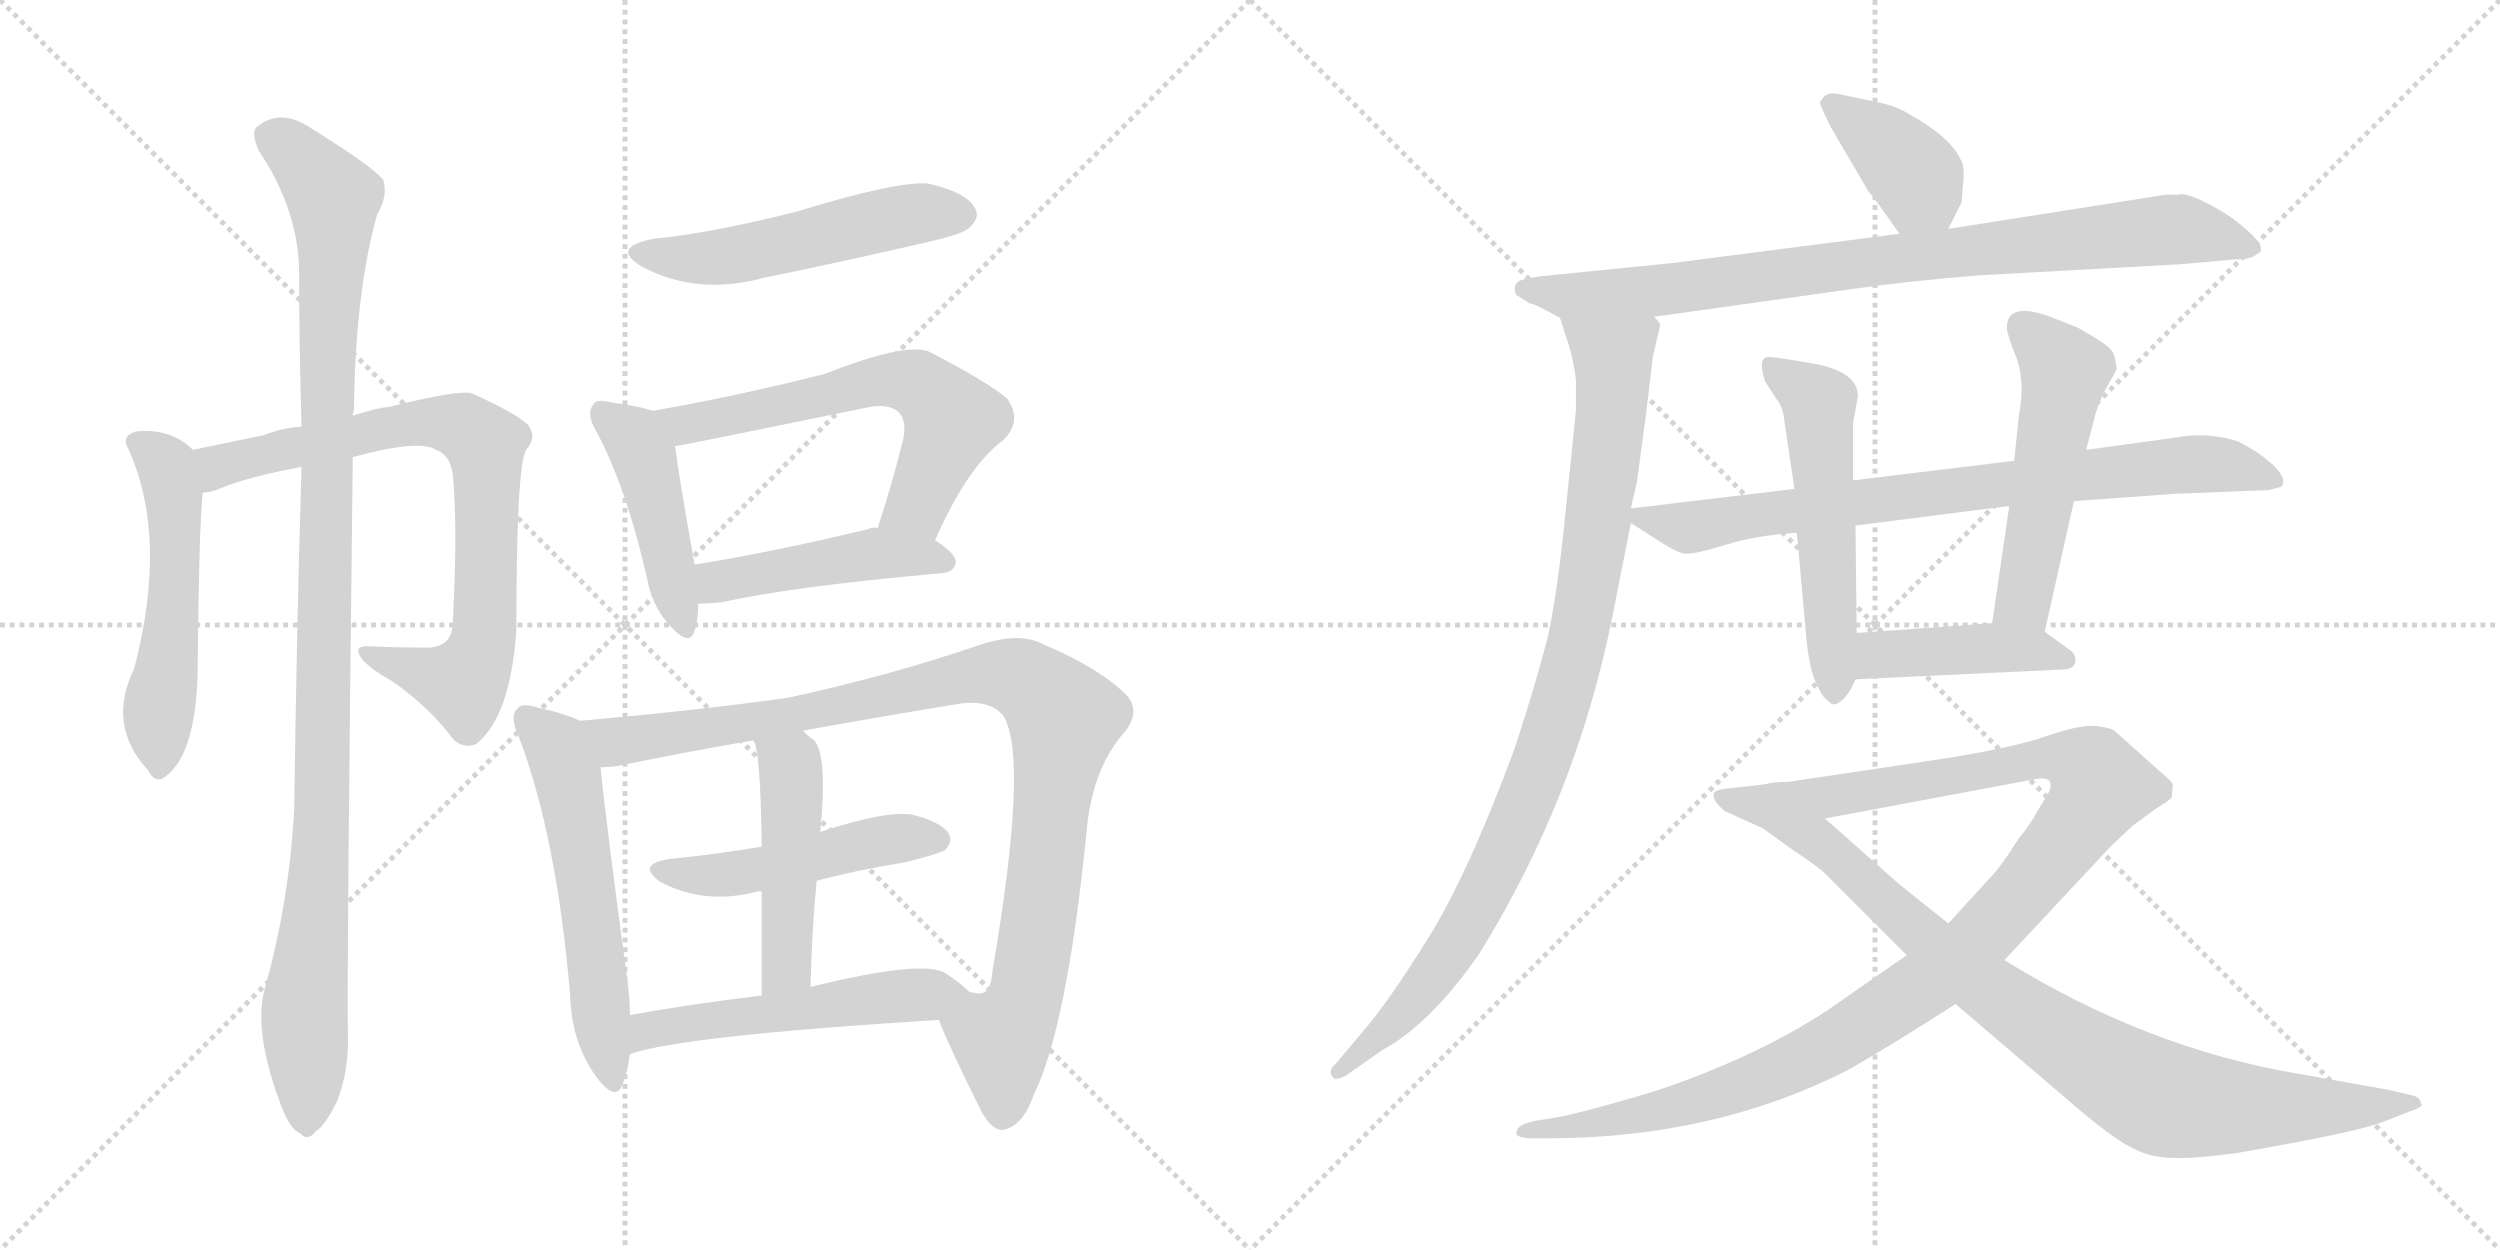 <svg version="1.1" viewBox="0 0 2048 1024" xmlns="http://www.w3.org/2000/svg">
  <g stroke="lightgray" stroke-dasharray="1,1" stroke-width="1" transform="scale(4, 4)">
    <line x1="0" y1="0" x2="256" y2="256"></line>
    <line x1="256" y1="0" x2="0" y2="256"></line>
    <line x1="128" y1="0" x2="128" y2="256"></line>
    <line x1="0" y1="128" x2="256" y2="128"></line>
    <line x1="256" y1="0" x2="512" y2="256"></line>
    <line x1="512" y1="0" x2="256" y2="256"></line>
    <line x1="384" y1="0" x2="384" y2="256"></line>
    <line x1="256" y1="128" x2="512" y2="128"></line>
  </g>
<g transform="scale(1, -1) translate(0, -850)">
   <style type="text/css">
    @keyframes keyframes0 {
      from {
       stroke: black;
       stroke-dashoffset: 526;
       stroke-width: 128;
       }
       63% {
       animation-timing-function: step-end;
       stroke: black;
       stroke-dashoffset: 0;
       stroke-width: 128;
       }
       to {
       stroke: black;
       stroke-width: 1024;
       }
       }
       #make-me-a-hanzi-animation-0 {
         animation: keyframes0 0.678s both;
         animation-delay: 0s;
         animation-timing-function: linear;
       }
    @keyframes keyframes1 {
      from {
       stroke: black;
       stroke-dashoffset: 782;
       stroke-width: 128;
       }
       72% {
       animation-timing-function: step-end;
       stroke: black;
       stroke-dashoffset: 0;
       stroke-width: 128;
       }
       to {
       stroke: black;
       stroke-width: 1024;
       }
       }
       #make-me-a-hanzi-animation-1 {
         animation: keyframes1 0.886s both;
         animation-delay: 0.678s;
         animation-timing-function: linear;
       }
    @keyframes keyframes2 {
      from {
       stroke: black;
       stroke-dashoffset: 1081;
       stroke-width: 128;
       }
       78% {
       animation-timing-function: step-end;
       stroke: black;
       stroke-dashoffset: 0;
       stroke-width: 128;
       }
       to {
       stroke: black;
       stroke-width: 1024;
       }
       }
       #make-me-a-hanzi-animation-2 {
         animation: keyframes2 1.13s both;
         animation-delay: 1.564s;
         animation-timing-function: linear;
       }
    @keyframes keyframes3 {
      from {
       stroke: black;
       stroke-dashoffset: 520;
       stroke-width: 128;
       }
       63% {
       animation-timing-function: step-end;
       stroke: black;
       stroke-dashoffset: 0;
       stroke-width: 128;
       }
       to {
       stroke: black;
       stroke-width: 1024;
       }
       }
       #make-me-a-hanzi-animation-3 {
         animation: keyframes3 0.673s both;
         animation-delay: 2.694s;
         animation-timing-function: linear;
       }
    @keyframes keyframes4 {
      from {
       stroke: black;
       stroke-dashoffset: 447;
       stroke-width: 128;
       }
       59% {
       animation-timing-function: step-end;
       stroke: black;
       stroke-dashoffset: 0;
       stroke-width: 128;
       }
       to {
       stroke: black;
       stroke-width: 1024;
       }
       }
       #make-me-a-hanzi-animation-4 {
         animation: keyframes4 0.614s both;
         animation-delay: 3.367s;
         animation-timing-function: linear;
       }
    @keyframes keyframes5 {
      from {
       stroke: black;
       stroke-dashoffset: 616;
       stroke-width: 128;
       }
       67% {
       animation-timing-function: step-end;
       stroke: black;
       stroke-dashoffset: 0;
       stroke-width: 128;
       }
       to {
       stroke: black;
       stroke-width: 1024;
       }
       }
       #make-me-a-hanzi-animation-5 {
         animation: keyframes5 0.751s both;
         animation-delay: 3.981s;
         animation-timing-function: linear;
       }
    @keyframes keyframes6 {
      from {
       stroke: black;
       stroke-dashoffset: 462;
       stroke-width: 128;
       }
       60% {
       animation-timing-function: step-end;
       stroke: black;
       stroke-dashoffset: 0;
       stroke-width: 128;
       }
       to {
       stroke: black;
       stroke-width: 1024;
       }
       }
       #make-me-a-hanzi-animation-6 {
         animation: keyframes6 0.626s both;
         animation-delay: 4.732s;
         animation-timing-function: linear;
       }
    @keyframes keyframes7 {
      from {
       stroke: black;
       stroke-dashoffset: 565;
       stroke-width: 128;
       }
       65% {
       animation-timing-function: step-end;
       stroke: black;
       stroke-dashoffset: 0;
       stroke-width: 128;
       }
       to {
       stroke: black;
       stroke-width: 1024;
       }
       }
       #make-me-a-hanzi-animation-7 {
         animation: keyframes7 0.71s both;
         animation-delay: 5.358s;
         animation-timing-function: linear;
       }
    @keyframes keyframes8 {
      from {
       stroke: black;
       stroke-dashoffset: 996;
       stroke-width: 128;
       }
       76% {
       animation-timing-function: step-end;
       stroke: black;
       stroke-dashoffset: 0;
       stroke-width: 128;
       }
       to {
       stroke: black;
       stroke-width: 1024;
       }
       }
       #make-me-a-hanzi-animation-8 {
         animation: keyframes8 1.061s both;
         animation-delay: 6.068s;
         animation-timing-function: linear;
       }
    @keyframes keyframes9 {
      from {
       stroke: black;
       stroke-dashoffset: 484;
       stroke-width: 128;
       }
       61% {
       animation-timing-function: step-end;
       stroke: black;
       stroke-dashoffset: 0;
       stroke-width: 128;
       }
       to {
       stroke: black;
       stroke-width: 1024;
       }
       }
       #make-me-a-hanzi-animation-9 {
         animation: keyframes9 0.644s both;
         animation-delay: 7.129s;
         animation-timing-function: linear;
       }
    @keyframes keyframes10 {
      from {
       stroke: black;
       stroke-dashoffset: 474;
       stroke-width: 128;
       }
       61% {
       animation-timing-function: step-end;
       stroke: black;
       stroke-dashoffset: 0;
       stroke-width: 128;
       }
       to {
       stroke: black;
       stroke-width: 1024;
       }
       }
       #make-me-a-hanzi-animation-10 {
         animation: keyframes10 0.636s both;
         animation-delay: 7.773s;
         animation-timing-function: linear;
       }
    @keyframes keyframes11 {
      from {
       stroke: black;
       stroke-dashoffset: 532;
       stroke-width: 128;
       }
       63% {
       animation-timing-function: step-end;
       stroke: black;
       stroke-dashoffset: 0;
       stroke-width: 128;
       }
       to {
       stroke: black;
       stroke-width: 1024;
       }
       }
       #make-me-a-hanzi-animation-11 {
         animation: keyframes11 0.683s both;
         animation-delay: 8.408s;
         animation-timing-function: linear;
       }
    @keyframes keyframes12 {
      from {
       stroke: black;
       stroke-dashoffset: 386;
       stroke-width: 128;
       }
       56% {
       animation-timing-function: step-end;
       stroke: black;
       stroke-dashoffset: 0;
       stroke-width: 128;
       }
       to {
       stroke: black;
       stroke-width: 1024;
       }
       }
       #make-me-a-hanzi-animation-12 {
         animation: keyframes12 0.564s both;
         animation-delay: 9.091s;
         animation-timing-function: linear;
       }
    @keyframes keyframes13 {
      from {
       stroke: black;
       stroke-dashoffset: 858;
       stroke-width: 128;
       }
       74% {
       animation-timing-function: step-end;
       stroke: black;
       stroke-dashoffset: 0;
       stroke-width: 128;
       }
       to {
       stroke: black;
       stroke-width: 1024;
       }
       }
       #make-me-a-hanzi-animation-13 {
         animation: keyframes13 0.948s both;
         animation-delay: 9.655s;
         animation-timing-function: linear;
       }
    @keyframes keyframes14 {
      from {
       stroke: black;
       stroke-dashoffset: 945;
       stroke-width: 128;
       }
       75% {
       animation-timing-function: step-end;
       stroke: black;
       stroke-dashoffset: 0;
       stroke-width: 128;
       }
       to {
       stroke: black;
       stroke-width: 1024;
       }
       }
       #make-me-a-hanzi-animation-14 {
         animation: keyframes14 1.019s both;
         animation-delay: 10.604s;
         animation-timing-function: linear;
       }
    @keyframes keyframes15 {
      from {
       stroke: black;
       stroke-dashoffset: 781;
       stroke-width: 128;
       }
       72% {
       animation-timing-function: step-end;
       stroke: black;
       stroke-dashoffset: 0;
       stroke-width: 128;
       }
       to {
       stroke: black;
       stroke-width: 1024;
       }
       }
       #make-me-a-hanzi-animation-15 {
         animation: keyframes15 0.886s both;
         animation-delay: 11.623s;
         animation-timing-function: linear;
       }
    @keyframes keyframes16 {
      from {
       stroke: black;
       stroke-dashoffset: 537;
       stroke-width: 128;
       }
       64% {
       animation-timing-function: step-end;
       stroke: black;
       stroke-dashoffset: 0;
       stroke-width: 128;
       }
       to {
       stroke: black;
       stroke-width: 1024;
       }
       }
       #make-me-a-hanzi-animation-16 {
         animation: keyframes16 0.687s both;
         animation-delay: 12.508s;
         animation-timing-function: linear;
       }
    @keyframes keyframes17 {
      from {
       stroke: black;
       stroke-dashoffset: 521;
       stroke-width: 128;
       }
       63% {
       animation-timing-function: step-end;
       stroke: black;
       stroke-dashoffset: 0;
       stroke-width: 128;
       }
       to {
       stroke: black;
       stroke-width: 1024;
       }
       }
       #make-me-a-hanzi-animation-17 {
         animation: keyframes17 0.674s both;
         animation-delay: 13.195s;
         animation-timing-function: linear;
       }
    @keyframes keyframes18 {
      from {
       stroke: black;
       stroke-dashoffset: 429;
       stroke-width: 128;
       }
       58% {
       animation-timing-function: step-end;
       stroke: black;
       stroke-dashoffset: 0;
       stroke-width: 128;
       }
       to {
       stroke: black;
       stroke-width: 1024;
       }
       }
       #make-me-a-hanzi-animation-18 {
         animation: keyframes18 0.599s both;
         animation-delay: 13.869s;
         animation-timing-function: linear;
       }
    @keyframes keyframes19 {
      from {
       stroke: black;
       stroke-dashoffset: 1102;
       stroke-width: 128;
       }
       78% {
       animation-timing-function: step-end;
       stroke: black;
       stroke-dashoffset: 0;
       stroke-width: 128;
       }
       to {
       stroke: black;
       stroke-width: 1024;
       }
       }
       #make-me-a-hanzi-animation-19 {
         animation: keyframes19 1.147s both;
         animation-delay: 14.468s;
         animation-timing-function: linear;
       }
    @keyframes keyframes20 {
      from {
       stroke: black;
       stroke-dashoffset: 901;
       stroke-width: 128;
       }
       75% {
       animation-timing-function: step-end;
       stroke: black;
       stroke-dashoffset: 0;
       stroke-width: 128;
       }
       to {
       stroke: black;
       stroke-width: 1024;
       }
       }
       #make-me-a-hanzi-animation-20 {
         animation: keyframes20 0.983s both;
         animation-delay: 15.615s;
         animation-timing-function: linear;
       }
</style>
<path d="M 158.0 481.5 Q 140.0 499.5 111.0 496.5 Q 99.0 492.5 105.0 482.5 Q 138.0 410.5 110.0 302.5 Q 88.0 257.5 119.0 221.5 L 121.0 219.5 Q 127.0 207.5 135.0 213.5 Q 162.0 232.5 162.0 308.5 Q 163.0 414.5 166.0 446.5 C 168.0 473.5 168.0 473.5 158.0 481.5 Z" fill="lightgray"></path> 
<path d="M 289.0 475.5 Q 344.0 490.5 357.0 481.5 Q 369.0 477.5 371.0 460.5 Q 375.0 418.5 371.0 341.5 Q 371.0 319.5 350.0 319.5 Q 325.0 319.5 304.0 320.5 Q 291.0 321.5 294.0 314.5 Q 297.0 305.5 322.0 291.5 Q 353.0 269.5 372.0 243.5 Q 381.0 236.5 390.0 240.5 Q 418.0 262.5 423.0 333.5 Q 423.0 468.5 431.0 481.5 Q 440.0 491.5 433.0 501.5 Q 423.0 511.5 387.0 527.5 Q 378.0 531.5 318.0 516.5 Q 311.0 516.5 289.0 509.5 L 247.0 500.5 Q 231.0 499.5 216.0 493.5 Q 182.0 486.5 158.0 481.5 C 129.0 475.5 137.0 438.5 166.0 446.5 Q 173.0 446.5 182.0 450.5 Q 204.0 459.5 247.0 467.5 L 289.0 475.5 Z" fill="lightgray"></path> 
<path d="M 217.0 40.5 Q 207.0 4.5 231.0 -57.5 Q 238.0 -75.5 246.0 -78.5 Q 252.0 -85.5 259.0 -76.5 Q 266.0 -72.5 276.0 -52.5 Q 286.0 -27.5 285.0 2.5 Q 284.0 50.5 289.0 475.5 L 289.0 509.5 Q 289.0 512.5 290.0 514.5 Q 291.0 610.5 309.0 674.5 Q 318.0 689.5 314.0 702.5 Q 307.0 712.5 254.0 745.5 Q 230.0 761.5 211.0 746.5 Q 205.0 742.5 212.0 726.5 Q 243.0 680.5 245.0 631.5 Q 245.0 570.5 247.0 500.5 L 247.0 467.5 Q 243.0 334.5 241.0 187.5 Q 237.0 111.5 217.0 40.5 Z" fill="lightgray"></path> 
<path d="M 536.0 654.5 Q 499.0 647.5 526.0 631.5 Q 571.0 607.5 626.0 622.5 Q 690.0 635.5 759.0 651.5 Q 790.0 658.5 794.0 663.5 Q 804.0 672.5 798.0 680.5 Q 791.0 692.5 761.0 699.5 Q 737.0 702.5 652.0 676.5 Q 580.0 658.5 536.0 654.5 Z" fill="lightgray"></path> 
<path d="M 535.0 513.5 Q 522.0 517.5 500.0 520.5 Q 488.0 523.5 486.0 518.5 Q 480.0 511.5 488.0 497.5 Q 513.0 451.5 530.0 376.5 Q 534.0 354.5 547.0 339.5 Q 565.0 318.5 569.0 333.5 Q 572.0 342.5 572.0 355.5 L 569.0 387.5 Q 556.0 460.5 553.0 484.5 C 550.0 509.5 550.0 509.5 535.0 513.5 Z" fill="lightgray"></path> 
<path d="M 766.0 407.5 Q 793.0 468.5 822.0 489.5 Q 838.0 505.5 825.0 523.5 Q 810.0 536.5 762.0 561.5 Q 744.0 570.5 675.0 543.5 Q 599.0 524.5 535.0 513.5 C 505.0 508.5 523.0 479.5 553.0 484.5 Q 556.0 484.5 712.0 516.5 Q 728.0 519.5 736.0 512.5 Q 743.0 505.5 740.0 490.5 Q 730.0 450.5 719.0 417.5 C 710.0 388.5 754.0 380.5 766.0 407.5 Z" fill="lightgray"></path> 
<path d="M 572.0 355.5 Q 579.0 355.5 591.0 356.5 Q 648.0 369.5 772.0 380.5 Q 782.0 381.5 783.0 389.5 Q 783.0 396.5 766.0 407.5 L 719.0 417.5 Q 715.0 418.5 711.0 416.5 Q 632.0 397.5 569.0 387.5 C 539.0 382.5 542.0 354.5 572.0 355.5 Z" fill="lightgray"></path> 
<path d="M 475.0 259.5 Q 463.0 265.5 440.0 270.5 Q 427.0 274.5 424.0 269.5 Q 417.0 263.5 425.0 246.5 Q 456.0 164.5 467.0 35.5 Q 468.0 -3.5 488.0 -31.5 Q 504.0 -53.5 510.0 -38.5 Q 514.0 -28.5 516.0 -13.5 L 516.0 18.5 Q 516.0 31.5 514.0 46.5 Q 496.0 179.5 492.0 221.5 C 489.0 251.5 489.0 253.5 475.0 259.5 Z" fill="lightgray"></path> 
<path d="M 769.0 14.5 Q 779.0 -10.5 803.0 -58.5 Q 812.0 -76.5 822.0 -75.5 Q 838.0 -72.5 847.0 -46.5 Q 874.0 8.5 890.0 167.5 Q 894.0 216.5 918.0 246.5 Q 936.0 265.5 923.0 280.5 Q 901.0 302.5 854.0 322.5 Q 835.0 332.5 802.0 321.5 Q 729.0 296.5 646.0 278.5 Q 576.0 268.5 475.0 259.5 C 445.0 256.5 462.0 217.5 492.0 221.5 Q 499.0 221.5 506.0 222.5 Q 554.0 232.5 617.0 243.5 L 658.0 251.5 Q 713.0 261.5 780.0 272.5 Q 810.0 278.5 822.0 263.5 Q 843.0 229.5 813.0 54.5 Q 812.0 38.5 805.0 36.5 Q 802.0 35.5 794.0 37.5 C 767.0 23.5 765.0 22.5 769.0 14.5 Z" fill="lightgray"></path> 
<path d="M 669.0 128.5 Q 703.0 137.5 741.0 143.5 Q 769.0 150.5 774.0 153.5 Q 781.0 160.5 777.0 167.5 Q 771.0 176.5 748.0 182.5 Q 727.0 186.5 672.0 168.5 L 624.0 156.5 Q 590.0 150.5 550.0 146.5 Q 520.0 142.5 541.0 127.5 Q 577.0 108.5 620.0 119.5 Q 621.0 120.5 624.0 119.5 L 669.0 128.5 Z" fill="lightgray"></path> 
<path d="M 664.0 41.5 Q 665.0 87.5 669.0 128.5 L 672.0 168.5 Q 678.0 231.5 667.0 243.5 Q 661.0 247.5 658.0 251.5 C 637.0 272.5 607.0 271.5 617.0 243.5 Q 623.0 237.5 624.0 156.5 L 624.0 119.5 Q 624.0 85.5 624.0 34.5 C 624.0 4.5 663.0 11.5 664.0 41.5 Z" fill="lightgray"></path> 
<path d="M 516.0 -13.5 Q 559.0 1.5 769.0 14.5 C 799.0 16.5 816.0 17.5 794.0 37.5 Q 787.0 44.5 775.0 52.5 Q 757.0 64.5 664.0 41.5 L 624.0 34.5 Q 566.0 27.5 516.0 18.5 C 486.0 13.5 487.0 -22.5 516.0 -13.5 Z" fill="lightgray"></path> 
<path d="M 1596.0 662.5 L 1607.0 684.5 L 1608.0 697.5 Q 1610.0 714.5 1606.0 719.5 Q 1598.0 737.5 1564.0 756.5 Q 1553.0 763.5 1537.0 766.5 L 1513.0 771.5 Q 1499.0 775.5 1495.0 771.5 Q 1491.0 767.5 1491.0 765.5 Q 1491.0 763.5 1500.0 745.5 L 1531.0 692.5 Q 1533.0 691.5 1556.0 658.5 C 1573.0 633.5 1583.0 635.5 1596.0 662.5 Z" fill="lightgray"></path> 
<path d="M 1355.0 590.5 L 1512.0 612.5 Q 1560.0 619.5 1622.0 624.5 L 1786.0 633.5 L 1831.0 637.5 Q 1843.0 637.5 1847.0 640.5 Q 1851.0 643.5 1852.0 643.5 L 1852.0 647.5 Q 1851.0 654.5 1827.0 672.5 Q 1794.0 693.5 1784.0 690.5 L 1774.0 690.5 L 1596.0 662.5 L 1556.0 658.5 L 1370.0 634.5 L 1270.0 624.5 Q 1249.0 622.5 1244.0 619.5 Q 1239.0 615.5 1242.0 608.5 L 1253.0 601.5 Q 1257.0 601.5 1278.0 589.5 C 1292.0 581.5 1325.0 586.5 1355.0 590.5 Z" fill="lightgray"></path> 
<path d="M 1354.0 557.5 L 1360.0 583.5 Q 1360.0 585.5 1355.0 590.5 C 1352.0 620.5 1269.0 618.5 1278.0 589.5 L 1286.0 564.5 Q 1290.0 549.5 1291.0 538.5 L 1291.0 513.5 L 1283.0 435.5 Q 1276.0 364.5 1268.0 328.5 Q 1259.0 292.5 1241.0 237.5 Q 1203.0 134.5 1170.0 81.5 Q 1137.0 28.5 1116.0 4.5 L 1095.0 -20.5 Q 1087.0 -27.5 1092.0 -32.5 Q 1093.0 -35.5 1102.0 -31.5 L 1132.0 -10.5 Q 1171.0 10.5 1211.0 67.5 Q 1291.0 195.5 1321.0 345.5 L 1336.0 421.5 L 1336.0 433.5 L 1341.0 455.5 L 1348.0 507.5 L 1354.0 557.5 Z" fill="lightgray"></path> 
<path d="M 1336.0 421.5 L 1358.0 407.5 Q 1373.0 397.5 1380.0 396.5 Q 1387.0 395.5 1413.0 403.5 Q 1438.0 411.5 1472.0 413.5 L 1520.0 419.5 L 1646.0 435.5 L 1699.0 439.5 L 1782.0 445.5 L 1858.0 448.5 Q 1867.0 450.5 1869.0 451.5 Q 1876.0 460.5 1849.0 479.5 Q 1836.0 487.5 1833.0 488.5 Q 1808.0 496.5 1782.0 491.5 L 1709.0 481.5 L 1650.0 472.5 L 1518.0 456.5 L 1470.0 449.5 L 1336.0 433.5 C 1320.0 431.5 1320.0 431.5 1336.0 421.5 Z" fill="lightgray"></path> 
<path d="M 1472.0 413.5 L 1480.0 324.5 Q 1483.0 297.5 1489.0 288.5 Q 1492.0 279.5 1498.0 275.5 Q 1502.0 270.5 1508.0 275.5 Q 1514.0 279.5 1520.0 293.5 L 1521.0 331.5 L 1520.0 419.5 L 1518.0 456.5 L 1518.0 503.5 L 1522.0 525.5 Q 1522.0 544.5 1489.0 551.5 Q 1455.0 557.5 1450.0 557.5 Q 1439.0 558.5 1446.0 537.5 L 1455.0 523.5 Q 1461.0 516.5 1462.0 503.5 L 1470.0 449.5 L 1472.0 413.5 Z" fill="lightgray"></path> 
<path d="M 1675.0 332.5 L 1699.0 439.5 L 1709.0 481.5 L 1716.0 508.5 Q 1718.0 516.5 1723.0 527.5 L 1734.0 547.5 Q 1734.0 550.5 1732.0 558.5 Q 1731.0 564.5 1716.0 573.5 Q 1701.0 582.5 1700.0 582.5 L 1677.0 591.5 Q 1644.0 602.5 1644.0 581.5 Q 1644.0 576.5 1652.0 556.5 Q 1659.0 536.5 1654.0 510.5 L 1650.0 472.5 L 1646.0 435.5 L 1632.0 339.5 C 1628.0 309.5 1668.0 303.5 1675.0 332.5 Z" fill="lightgray"></path> 
<path d="M 1520.0 293.5 L 1689.0 301.5 Q 1699.0 301.5 1700.0 307.5 Q 1701.0 312.5 1697.0 316.5 L 1675.0 332.5 L 1632.0 339.5 L 1521.0 331.5 C 1491.0 329.5 1490.0 292.5 1520.0 293.5 Z" fill="lightgray"></path> 
<path d="M 1562.0 67.5 L 1513.0 33.5 Q 1453.0 -10.5 1360.0 -42.5 Q 1311.0 -57.5 1280.0 -64.5 L 1256.0 -68.5 Q 1244.0 -71.5 1243.0 -75.5 Q 1241.0 -79.5 1244.0 -80.5 Q 1246.0 -82.5 1256.0 -82.5 L 1268.0 -82.5 Q 1404.0 -82.5 1514.0 -26.5 Q 1549.0 -6.5 1602.0 27.5 L 1642.0 63.5 L 1729.0 156.5 L 1747.0 173.5 L 1766.0 187.5 Q 1776.0 193.5 1779.0 196.5 L 1780.0 206.5 Q 1780.0 209.5 1770.0 217.5 L 1732.0 251.5 Q 1727.0 254.5 1714.0 255.5 Q 1701.0 255.5 1675.0 246.5 Q 1649.0 237.5 1592.0 228.5 L 1465.0 209.5 Q 1452.0 209.5 1446.0 207.5 C 1416.0 203.5 1466.0 173.5 1495.0 179.5 L 1666.0 211.5 Q 1680.0 214.5 1680.0 206.5 Q 1680.0 203.5 1677.0 198.5 L 1669.0 185.5 Q 1664.0 175.5 1654.0 163.5 Q 1639.0 139.5 1629.0 129.5 L 1596.0 93.5 L 1562.0 67.5 Z" fill="lightgray"></path> 
<path d="M 1446.0 207.5 L 1419.0 204.5 Q 1406.0 203.5 1404.0 200.5 Q 1402.0 194.5 1413.0 185.5 L 1444.0 171.5 L 1469.0 153.5 Q 1489.0 140.5 1496.0 133.5 L 1562.0 67.5 L 1602.0 27.5 L 1705.0 -60.5 Q 1735.0 -85.5 1749.0 -91.5 Q 1763.0 -98.5 1780.0 -98.5 Q 1796.0 -99.5 1833.0 -94.5 Q 1930.0 -77.5 1951.0 -69.5 L 1974.0 -60.5 Q 1980.0 -58.5 1983.0 -56.5 Q 1985.0 -55.5 1983.0 -53.5 Q 1983.0 -49.5 1977.0 -47.5 L 1955.0 -42.5 L 1882.0 -29.5 Q 1758.0 -8.5 1642.0 63.5 L 1596.0 93.5 L 1556.0 125.5 Q 1530.0 148.5 1495.0 179.5 C 1473.0 199.5 1461.0 209.5 1446.0 207.5 Z" fill="lightgray"></path> 
      <clipPath id="make-me-a-hanzi-clip-0">
      <path d="M 158.0 481.5 Q 140.0 499.5 111.0 496.5 Q 99.0 492.5 105.0 482.5 Q 138.0 410.5 110.0 302.5 Q 88.0 257.5 119.0 221.5 L 121.0 219.5 Q 127.0 207.5 135.0 213.5 Q 162.0 232.5 162.0 308.5 Q 163.0 414.5 166.0 446.5 C 168.0 473.5 168.0 473.5 158.0 481.5 Z" fill="lightgray"></path>
      </clipPath>
      <path clip-path="url(#make-me-a-hanzi-clip-0)" d="M 118.0 485.5 L 136.0 467.5 L 143.0 434.5 L 131.0 224.5 " fill="none" id="make-me-a-hanzi-animation-0" stroke-dasharray="398 796" stroke-linecap="round"></path>

      <clipPath id="make-me-a-hanzi-clip-1">
      <path d="M 289.0 475.5 Q 344.0 490.5 357.0 481.5 Q 369.0 477.5 371.0 460.5 Q 375.0 418.5 371.0 341.5 Q 371.0 319.5 350.0 319.5 Q 325.0 319.5 304.0 320.5 Q 291.0 321.5 294.0 314.5 Q 297.0 305.5 322.0 291.5 Q 353.0 269.5 372.0 243.5 Q 381.0 236.5 390.0 240.5 Q 418.0 262.5 423.0 333.5 Q 423.0 468.5 431.0 481.5 Q 440.0 491.5 433.0 501.5 Q 423.0 511.5 387.0 527.5 Q 378.0 531.5 318.0 516.5 Q 311.0 516.5 289.0 509.5 L 247.0 500.5 Q 231.0 499.5 216.0 493.5 Q 182.0 486.5 158.0 481.5 C 129.0 475.5 137.0 438.5 166.0 446.5 Q 173.0 446.5 182.0 450.5 Q 204.0 459.5 247.0 467.5 L 289.0 475.5 Z" fill="lightgray"></path>
      </clipPath>
      <path clip-path="url(#make-me-a-hanzi-clip-1)" d="M 169.0 453.5 L 181.0 468.5 L 195.0 473.5 L 333.0 503.5 L 379.0 500.5 L 397.0 485.5 L 398.0 346.5 L 385.0 297.5 L 379.0 290.5 L 354.0 295.5 L 301.0 314.5 " fill="none" id="make-me-a-hanzi-animation-1" stroke-dasharray="654 1308" stroke-linecap="round"></path>

      <clipPath id="make-me-a-hanzi-clip-2">
      <path d="M 217.0 40.5 Q 207.0 4.5 231.0 -57.5 Q 238.0 -75.5 246.0 -78.5 Q 252.0 -85.5 259.0 -76.5 Q 266.0 -72.5 276.0 -52.5 Q 286.0 -27.5 285.0 2.5 Q 284.0 50.5 289.0 475.5 L 289.0 509.5 Q 289.0 512.5 290.0 514.5 Q 291.0 610.5 309.0 674.5 Q 318.0 689.5 314.0 702.5 Q 307.0 712.5 254.0 745.5 Q 230.0 761.5 211.0 746.5 Q 205.0 742.5 212.0 726.5 Q 243.0 680.5 245.0 631.5 Q 245.0 570.5 247.0 500.5 L 247.0 467.5 Q 243.0 334.5 241.0 187.5 Q 237.0 111.5 217.0 40.5 Z" fill="lightgray"></path>
      </clipPath>
      <path clip-path="url(#make-me-a-hanzi-clip-2)" d="M 224.0 737.5 L 250.0 717.5 L 273.0 687.5 L 274.0 663.5 L 268.0 568.5 L 264.0 169.5 L 249.0 12.5 L 251.0 -65.5 " fill="none" id="make-me-a-hanzi-animation-2" stroke-dasharray="953 1906" stroke-linecap="round"></path>

      <clipPath id="make-me-a-hanzi-clip-3">
      <path d="M 536.0 654.5 Q 499.0 647.5 526.0 631.5 Q 571.0 607.5 626.0 622.5 Q 690.0 635.5 759.0 651.5 Q 790.0 658.5 794.0 663.5 Q 804.0 672.5 798.0 680.5 Q 791.0 692.5 761.0 699.5 Q 737.0 702.5 652.0 676.5 Q 580.0 658.5 536.0 654.5 Z" fill="lightgray"></path>
      </clipPath>
      <path clip-path="url(#make-me-a-hanzi-clip-3)" d="M 528.0 644.5 L 588.0 638.5 L 740.0 673.5 L 788.0 673.5 " fill="none" id="make-me-a-hanzi-animation-3" stroke-dasharray="392 784" stroke-linecap="round"></path>

      <clipPath id="make-me-a-hanzi-clip-4">
      <path d="M 535.0 513.5 Q 522.0 517.5 500.0 520.5 Q 488.0 523.5 486.0 518.5 Q 480.0 511.5 488.0 497.5 Q 513.0 451.5 530.0 376.5 Q 534.0 354.5 547.0 339.5 Q 565.0 318.5 569.0 333.5 Q 572.0 342.5 572.0 355.5 L 569.0 387.5 Q 556.0 460.5 553.0 484.5 C 550.0 509.5 550.0 509.5 535.0 513.5 Z" fill="lightgray"></path>
      </clipPath>
      <path clip-path="url(#make-me-a-hanzi-clip-4)" d="M 494.0 511.5 L 519.0 491.5 L 527.0 476.5 L 559.0 338.5 " fill="none" id="make-me-a-hanzi-animation-4" stroke-dasharray="319 638" stroke-linecap="round"></path>

      <clipPath id="make-me-a-hanzi-clip-5">
      <path d="M 766.0 407.5 Q 793.0 468.5 822.0 489.5 Q 838.0 505.5 825.0 523.5 Q 810.0 536.5 762.0 561.5 Q 744.0 570.5 675.0 543.5 Q 599.0 524.5 535.0 513.5 C 505.0 508.5 523.0 479.5 553.0 484.5 Q 556.0 484.5 712.0 516.5 Q 728.0 519.5 736.0 512.5 Q 743.0 505.5 740.0 490.5 Q 730.0 450.5 719.0 417.5 C 710.0 388.5 754.0 380.5 766.0 407.5 Z" fill="lightgray"></path>
      </clipPath>
      <path clip-path="url(#make-me-a-hanzi-clip-5)" d="M 543.0 511.5 L 568.0 502.5 L 712.0 537.5 L 758.0 532.5 L 781.0 505.5 L 751.0 436.5 L 726.0 422.5 " fill="none" id="make-me-a-hanzi-animation-5" stroke-dasharray="488 976" stroke-linecap="round"></path>

      <clipPath id="make-me-a-hanzi-clip-6">
      <path d="M 572.0 355.5 Q 579.0 355.5 591.0 356.5 Q 648.0 369.5 772.0 380.5 Q 782.0 381.5 783.0 389.5 Q 783.0 396.5 766.0 407.5 L 719.0 417.5 Q 715.0 418.5 711.0 416.5 Q 632.0 397.5 569.0 387.5 C 539.0 382.5 542.0 354.5 572.0 355.5 Z" fill="lightgray"></path>
      </clipPath>
      <path clip-path="url(#make-me-a-hanzi-clip-6)" d="M 576.0 361.5 L 587.0 373.5 L 708.0 395.5 L 774.0 389.5 " fill="none" id="make-me-a-hanzi-animation-6" stroke-dasharray="334 668" stroke-linecap="round"></path>

      <clipPath id="make-me-a-hanzi-clip-7">
      <path d="M 475.0 259.5 Q 463.0 265.5 440.0 270.5 Q 427.0 274.5 424.0 269.5 Q 417.0 263.5 425.0 246.5 Q 456.0 164.5 467.0 35.5 Q 468.0 -3.5 488.0 -31.5 Q 504.0 -53.5 510.0 -38.5 Q 514.0 -28.5 516.0 -13.5 L 516.0 18.5 Q 516.0 31.5 514.0 46.5 Q 496.0 179.5 492.0 221.5 C 489.0 251.5 489.0 253.5 475.0 259.5 Z" fill="lightgray"></path>
      </clipPath>
      <path clip-path="url(#make-me-a-hanzi-clip-7)" d="M 431.0 261.5 L 453.0 242.5 L 465.0 214.5 L 500.0 -32.5 " fill="none" id="make-me-a-hanzi-animation-7" stroke-dasharray="437 874" stroke-linecap="round"></path>

      <clipPath id="make-me-a-hanzi-clip-8">
      <path d="M 769.0 14.5 Q 779.0 -10.5 803.0 -58.5 Q 812.0 -76.5 822.0 -75.5 Q 838.0 -72.5 847.0 -46.5 Q 874.0 8.5 890.0 167.5 Q 894.0 216.5 918.0 246.5 Q 936.0 265.5 923.0 280.5 Q 901.0 302.5 854.0 322.5 Q 835.0 332.5 802.0 321.5 Q 729.0 296.5 646.0 278.5 Q 576.0 268.5 475.0 259.5 C 445.0 256.5 462.0 217.5 492.0 221.5 Q 499.0 221.5 506.0 222.5 Q 554.0 232.5 617.0 243.5 L 658.0 251.5 Q 713.0 261.5 780.0 272.5 Q 810.0 278.5 822.0 263.5 Q 843.0 229.5 813.0 54.5 Q 812.0 38.5 805.0 36.5 Q 802.0 35.5 794.0 37.5 C 767.0 23.5 765.0 22.5 769.0 14.5 Z" fill="lightgray"></path>
      </clipPath>
      <path clip-path="url(#make-me-a-hanzi-clip-8)" d="M 484.0 256.5 L 508.0 242.5 L 649.0 263.5 L 817.0 298.5 L 838.0 293.5 L 858.0 277.5 L 872.0 261.5 L 843.0 48.5 L 821.0 -1.5 L 822.0 -61.5 " fill="none" id="make-me-a-hanzi-animation-8" stroke-dasharray="868 1736" stroke-linecap="round"></path>

      <clipPath id="make-me-a-hanzi-clip-9">
      <path d="M 669.0 128.5 Q 703.0 137.5 741.0 143.5 Q 769.0 150.5 774.0 153.5 Q 781.0 160.5 777.0 167.5 Q 771.0 176.5 748.0 182.5 Q 727.0 186.5 672.0 168.5 L 624.0 156.5 Q 590.0 150.5 550.0 146.5 Q 520.0 142.5 541.0 127.5 Q 577.0 108.5 620.0 119.5 Q 621.0 120.5 624.0 119.5 L 669.0 128.5 Z" fill="lightgray"></path>
      </clipPath>
      <path clip-path="url(#make-me-a-hanzi-clip-9)" d="M 543.0 138.5 L 552.0 133.5 L 591.0 133.5 L 722.0 161.5 L 767.0 162.5 " fill="none" id="make-me-a-hanzi-animation-9" stroke-dasharray="356 712" stroke-linecap="round"></path>

      <clipPath id="make-me-a-hanzi-clip-10">
      <path d="M 664.0 41.5 Q 665.0 87.5 669.0 128.5 L 672.0 168.5 Q 678.0 231.5 667.0 243.5 Q 661.0 247.5 658.0 251.5 C 637.0 272.5 607.0 271.5 617.0 243.5 Q 623.0 237.5 624.0 156.5 L 624.0 119.5 Q 624.0 85.5 624.0 34.5 C 624.0 4.5 663.0 11.5 664.0 41.5 Z" fill="lightgray"></path>
      </clipPath>
      <path clip-path="url(#make-me-a-hanzi-clip-10)" d="M 624.0 244.5 L 647.0 223.5 L 650.0 181.5 L 645.0 64.5 L 629.0 42.5 " fill="none" id="make-me-a-hanzi-animation-10" stroke-dasharray="346 692" stroke-linecap="round"></path>

      <clipPath id="make-me-a-hanzi-clip-11">
      <path d="M 516.0 -13.5 Q 559.0 1.5 769.0 14.5 C 799.0 16.5 816.0 17.5 794.0 37.5 Q 787.0 44.5 775.0 52.5 Q 757.0 64.5 664.0 41.5 L 624.0 34.5 Q 566.0 27.5 516.0 18.5 C 486.0 13.5 487.0 -22.5 516.0 -13.5 Z" fill="lightgray"></path>
      </clipPath>
      <path clip-path="url(#make-me-a-hanzi-clip-11)" d="M 518.0 -8.5 L 540.0 8.5 L 787.0 37.5 " fill="none" id="make-me-a-hanzi-animation-11" stroke-dasharray="404 808" stroke-linecap="round"></path>

      <clipPath id="make-me-a-hanzi-clip-12">
      <path d="M 1596.0 662.5 L 1607.0 684.5 L 1608.0 697.5 Q 1610.0 714.5 1606.0 719.5 Q 1598.0 737.5 1564.0 756.5 Q 1553.0 763.5 1537.0 766.5 L 1513.0 771.5 Q 1499.0 775.5 1495.0 771.5 Q 1491.0 767.5 1491.0 765.5 Q 1491.0 763.5 1500.0 745.5 L 1531.0 692.5 Q 1533.0 691.5 1556.0 658.5 C 1573.0 633.5 1583.0 635.5 1596.0 662.5 Z" fill="lightgray"></path>
      </clipPath>
      <path clip-path="url(#make-me-a-hanzi-clip-12)" d="M 1498.0 764.5 L 1563.0 713.5 L 1588.0 673.5 " fill="none" id="make-me-a-hanzi-animation-12" stroke-dasharray="258 516" stroke-linecap="round"></path>

      <clipPath id="make-me-a-hanzi-clip-13">
      <path d="M 1355.0 590.5 L 1512.0 612.5 Q 1560.0 619.5 1622.0 624.5 L 1786.0 633.5 L 1831.0 637.5 Q 1843.0 637.5 1847.0 640.5 Q 1851.0 643.5 1852.0 643.5 L 1852.0 647.5 Q 1851.0 654.5 1827.0 672.5 Q 1794.0 693.5 1784.0 690.5 L 1774.0 690.5 L 1596.0 662.5 L 1556.0 658.5 L 1370.0 634.5 L 1270.0 624.5 Q 1249.0 622.5 1244.0 619.5 Q 1239.0 615.5 1242.0 608.5 L 1253.0 601.5 Q 1257.0 601.5 1278.0 589.5 C 1292.0 581.5 1325.0 586.5 1355.0 590.5 Z" fill="lightgray"></path>
      </clipPath>
      <path clip-path="url(#make-me-a-hanzi-clip-13)" d="M 1251.0 612.5 L 1285.0 606.5 L 1360.0 611.5 L 1551.0 638.5 L 1787.0 662.5 L 1847.0 645.5 " fill="none" id="make-me-a-hanzi-animation-13" stroke-dasharray="730 1460" stroke-linecap="round"></path>

      <clipPath id="make-me-a-hanzi-clip-14">
      <path d="M 1354.0 557.5 L 1360.0 583.5 Q 1360.0 585.5 1355.0 590.5 C 1352.0 620.5 1269.0 618.5 1278.0 589.5 L 1286.0 564.5 Q 1290.0 549.5 1291.0 538.5 L 1291.0 513.5 L 1283.0 435.5 Q 1276.0 364.5 1268.0 328.5 Q 1259.0 292.5 1241.0 237.5 Q 1203.0 134.5 1170.0 81.5 Q 1137.0 28.5 1116.0 4.5 L 1095.0 -20.5 Q 1087.0 -27.5 1092.0 -32.5 Q 1093.0 -35.5 1102.0 -31.5 L 1132.0 -10.5 Q 1171.0 10.5 1211.0 67.5 Q 1291.0 195.5 1321.0 345.5 L 1336.0 421.5 L 1336.0 433.5 L 1341.0 455.5 L 1348.0 507.5 L 1354.0 557.5 Z" fill="lightgray"></path>
      </clipPath>
      <path clip-path="url(#make-me-a-hanzi-clip-14)" d="M 1286.0 585.5 L 1317.0 561.5 L 1322.0 542.5 L 1306.0 403.5 L 1277.0 267.5 L 1239.0 167.5 L 1189.0 71.5 L 1132.0 2.5 L 1097.0 -27.5 " fill="none" id="make-me-a-hanzi-animation-14" stroke-dasharray="817 1634" stroke-linecap="round"></path>

      <clipPath id="make-me-a-hanzi-clip-15">
      <path d="M 1336.0 421.5 L 1358.0 407.5 Q 1373.0 397.5 1380.0 396.5 Q 1387.0 395.5 1413.0 403.5 Q 1438.0 411.5 1472.0 413.5 L 1520.0 419.5 L 1646.0 435.5 L 1699.0 439.5 L 1782.0 445.5 L 1858.0 448.5 Q 1867.0 450.5 1869.0 451.5 Q 1876.0 460.5 1849.0 479.5 Q 1836.0 487.5 1833.0 488.5 Q 1808.0 496.5 1782.0 491.5 L 1709.0 481.5 L 1650.0 472.5 L 1518.0 456.5 L 1470.0 449.5 L 1336.0 433.5 C 1320.0 431.5 1320.0 431.5 1336.0 421.5 Z" fill="lightgray"></path>
      </clipPath>
      <path clip-path="url(#make-me-a-hanzi-clip-15)" d="M 1344.0 427.5 L 1382.0 417.5 L 1645.0 454.5 L 1811.0 470.5 L 1862.0 456.5 " fill="none" id="make-me-a-hanzi-animation-15" stroke-dasharray="653 1306" stroke-linecap="round"></path>

      <clipPath id="make-me-a-hanzi-clip-16">
      <path d="M 1472.0 413.5 L 1480.0 324.5 Q 1483.0 297.5 1489.0 288.5 Q 1492.0 279.5 1498.0 275.5 Q 1502.0 270.5 1508.0 275.5 Q 1514.0 279.5 1520.0 293.5 L 1521.0 331.5 L 1520.0 419.5 L 1518.0 456.5 L 1518.0 503.5 L 1522.0 525.5 Q 1522.0 544.5 1489.0 551.5 Q 1455.0 557.5 1450.0 557.5 Q 1439.0 558.5 1446.0 537.5 L 1455.0 523.5 Q 1461.0 516.5 1462.0 503.5 L 1470.0 449.5 L 1472.0 413.5 Z" fill="lightgray"></path>
      </clipPath>
      <path clip-path="url(#make-me-a-hanzi-clip-16)" d="M 1452.0 547.5 L 1490.0 520.5 L 1503.0 286.5 " fill="none" id="make-me-a-hanzi-animation-16" stroke-dasharray="409 818" stroke-linecap="round"></path>

      <clipPath id="make-me-a-hanzi-clip-17">
      <path d="M 1675.0 332.5 L 1699.0 439.5 L 1709.0 481.5 L 1716.0 508.5 Q 1718.0 516.5 1723.0 527.5 L 1734.0 547.5 Q 1734.0 550.5 1732.0 558.5 Q 1731.0 564.5 1716.0 573.5 Q 1701.0 582.5 1700.0 582.5 L 1677.0 591.5 Q 1644.0 602.5 1644.0 581.5 Q 1644.0 576.5 1652.0 556.5 Q 1659.0 536.5 1654.0 510.5 L 1650.0 472.5 L 1646.0 435.5 L 1632.0 339.5 C 1628.0 309.5 1668.0 303.5 1675.0 332.5 Z" fill="lightgray"></path>
      </clipPath>
      <path clip-path="url(#make-me-a-hanzi-clip-17)" d="M 1656.0 583.5 L 1692.0 546.5 L 1659.0 360.5 L 1640.0 345.5 " fill="none" id="make-me-a-hanzi-animation-17" stroke-dasharray="393 786" stroke-linecap="round"></path>

      <clipPath id="make-me-a-hanzi-clip-18">
      <path d="M 1520.0 293.5 L 1689.0 301.5 Q 1699.0 301.5 1700.0 307.5 Q 1701.0 312.5 1697.0 316.5 L 1675.0 332.5 L 1632.0 339.5 L 1521.0 331.5 C 1491.0 329.5 1490.0 292.5 1520.0 293.5 Z" fill="lightgray"></path>
      </clipPath>
      <path clip-path="url(#make-me-a-hanzi-clip-18)" d="M 1527.0 299.5 L 1537.0 312.5 L 1546.0 314.5 L 1625.0 319.5 L 1692.0 309.5 " fill="none" id="make-me-a-hanzi-animation-18" stroke-dasharray="301 602" stroke-linecap="round"></path>

      <clipPath id="make-me-a-hanzi-clip-19">
      <path d="M 1562.0 67.5 L 1513.0 33.5 Q 1453.0 -10.5 1360.0 -42.5 Q 1311.0 -57.5 1280.0 -64.5 L 1256.0 -68.5 Q 1244.0 -71.5 1243.0 -75.5 Q 1241.0 -79.5 1244.0 -80.5 Q 1246.0 -82.5 1256.0 -82.5 L 1268.0 -82.5 Q 1404.0 -82.5 1514.0 -26.5 Q 1549.0 -6.5 1602.0 27.5 L 1642.0 63.5 L 1729.0 156.5 L 1747.0 173.5 L 1766.0 187.5 Q 1776.0 193.5 1779.0 196.5 L 1780.0 206.5 Q 1780.0 209.5 1770.0 217.5 L 1732.0 251.5 Q 1727.0 254.5 1714.0 255.5 Q 1701.0 255.5 1675.0 246.5 Q 1649.0 237.5 1592.0 228.5 L 1465.0 209.5 Q 1452.0 209.5 1446.0 207.5 C 1416.0 203.5 1466.0 173.5 1495.0 179.5 L 1666.0 211.5 Q 1680.0 214.5 1680.0 206.5 Q 1680.0 203.5 1677.0 198.5 L 1669.0 185.5 Q 1664.0 175.5 1654.0 163.5 Q 1639.0 139.5 1629.0 129.5 L 1596.0 93.5 L 1562.0 67.5 Z" fill="lightgray"></path>
      </clipPath>
      <path clip-path="url(#make-me-a-hanzi-clip-19)" d="M 1459.0 206.5 L 1497.0 196.5 L 1690.0 228.5 L 1714.0 219.5 L 1721.0 205.5 L 1690.0 159.5 L 1619.0 78.5 L 1580.0 45.5 L 1507.0 -1.5 L 1386.0 -53.5 L 1293.0 -73.5 L 1251.0 -76.5 " fill="none" id="make-me-a-hanzi-animation-19" stroke-dasharray="974 1948" stroke-linecap="round"></path>

      <clipPath id="make-me-a-hanzi-clip-20">
      <path d="M 1446.0 207.5 L 1419.0 204.5 Q 1406.0 203.5 1404.0 200.5 Q 1402.0 194.5 1413.0 185.5 L 1444.0 171.5 L 1469.0 153.5 Q 1489.0 140.5 1496.0 133.5 L 1562.0 67.5 L 1602.0 27.5 L 1705.0 -60.5 Q 1735.0 -85.5 1749.0 -91.5 Q 1763.0 -98.5 1780.0 -98.5 Q 1796.0 -99.5 1833.0 -94.5 Q 1930.0 -77.5 1951.0 -69.5 L 1974.0 -60.5 Q 1980.0 -58.5 1983.0 -56.5 Q 1985.0 -55.5 1983.0 -53.5 Q 1983.0 -49.5 1977.0 -47.5 L 1955.0 -42.5 L 1882.0 -29.5 Q 1758.0 -8.5 1642.0 63.5 L 1596.0 93.5 L 1556.0 125.5 Q 1530.0 148.5 1495.0 179.5 C 1473.0 199.5 1461.0 209.5 1446.0 207.5 Z" fill="lightgray"></path>
      </clipPath>
      <path clip-path="url(#make-me-a-hanzi-clip-20)" d="M 1413.0 198.5 L 1441.0 191.5 L 1480.0 168.5 L 1625.0 42.5 L 1767.0 -48.5 L 1861.0 -58.5 L 1977.0 -54.5 " fill="none" id="make-me-a-hanzi-animation-20" stroke-dasharray="773 1546" stroke-linecap="round"></path>

</g>
</svg>
